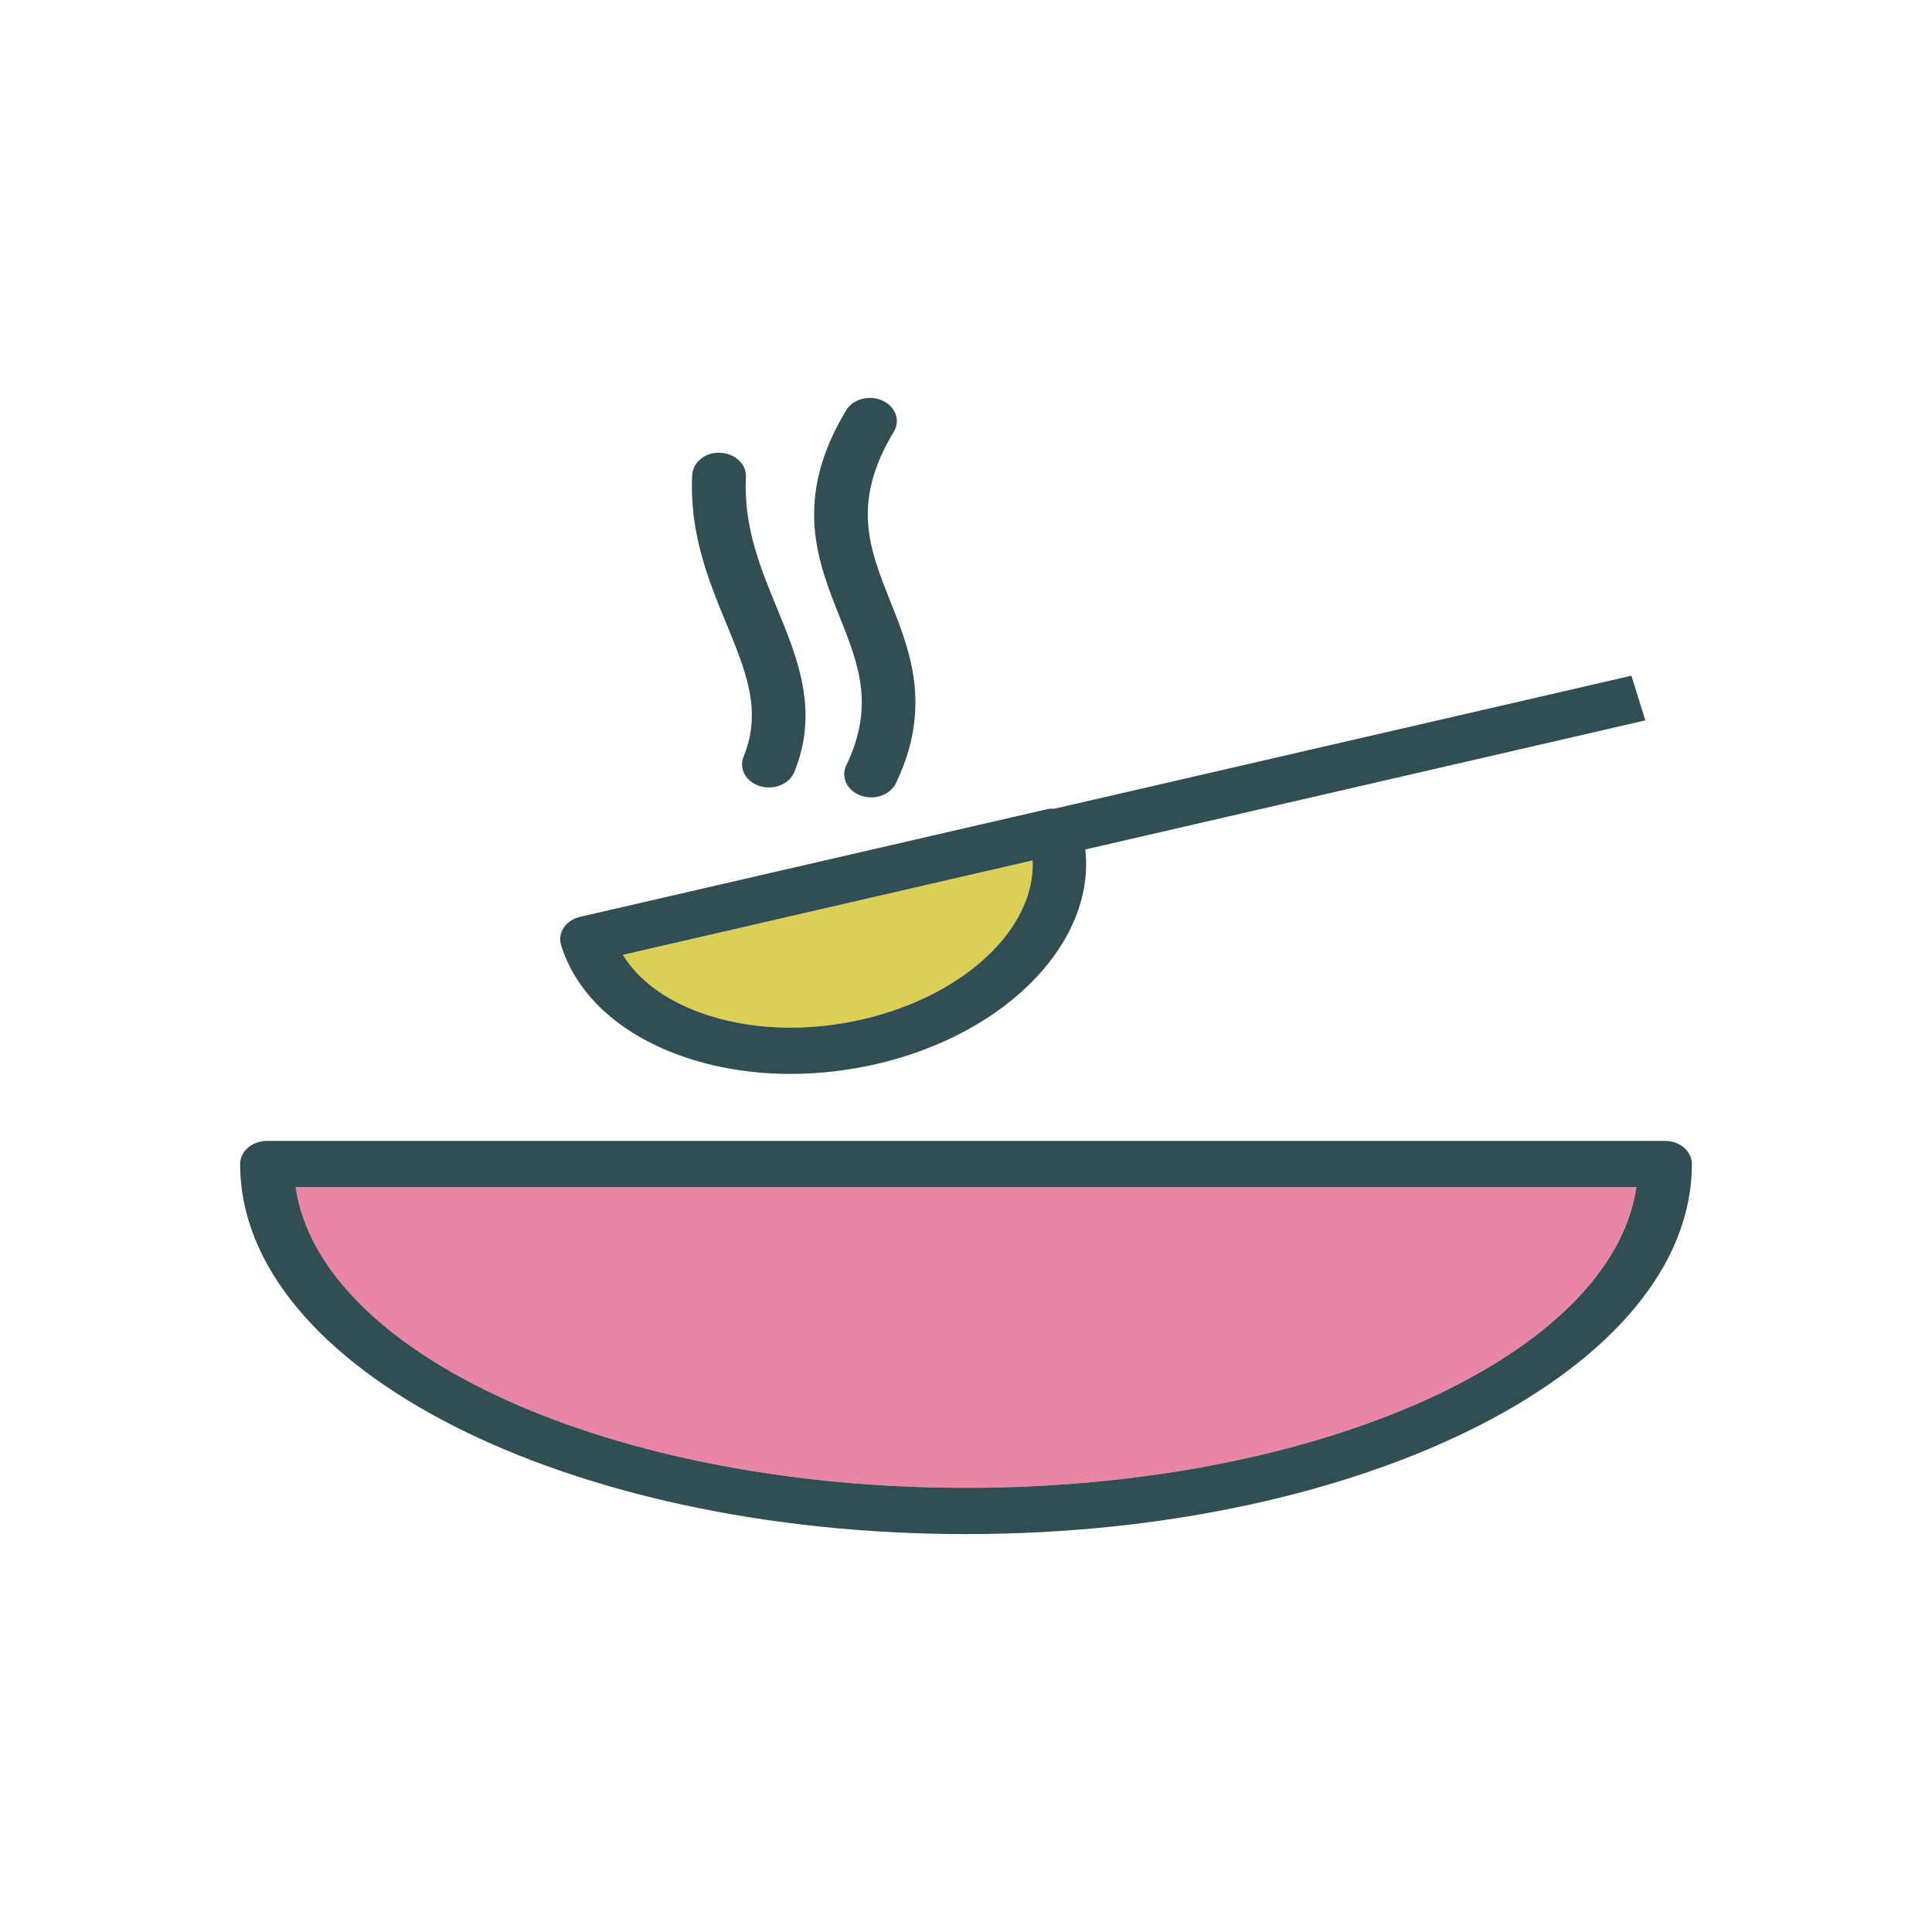 <?xml version="1.0" encoding="utf-8"?>
<!-- Generator: Adobe Illustrator 16.0.0, SVG Export Plug-In . SVG Version: 6.00 Build 0)  -->
<!DOCTYPE svg PUBLIC "-//W3C//DTD SVG 1.1//EN" "http://www.w3.org/Graphics/SVG/1.1/DTD/svg11.dtd">
<svg version="1.1" id="Layer_1" xmlns="http://www.w3.org/2000/svg" xmlns:xlink="http://www.w3.org/1999/xlink" x="0px" y="0px"
	 width="350px" height="350px" viewBox="0 0 350 350" enable-background="new 0 0 350 350" xml:space="preserve">
<path fill="#EA86A5" d="M175,269.536c64.213,0,116.974-24.072,121.449-54.472H53.55C58.025,245.463,110.786,269.536,175,269.536z"/>
<path fill="#DBCF56" d="M126.886,183.453c8.671,3.15,19.101,3.576,29.37,1.211c18.611-4.292,31.387-16.634,30.811-28.791
	l-74.221,17.109C115.585,177.467,120.432,181.108,126.886,183.453z"/>
<g>
	<path fill="#314E55" d="M301.63,206.684H48.37c-2.692,0-4.87,1.874-4.87,4.189c0,36.968,58.992,67.043,131.5,67.043
		c72.509,0,131.5-30.075,131.5-67.043C306.5,208.558,304.321,206.684,301.63,206.684z M175,269.536
		c-64.214,0-116.975-24.072-121.45-54.472h242.899C291.974,245.463,239.213,269.536,175,269.536z"/>
	<path fill="#314E55" d="M123.1,191.175c6.178,2.242,13.037,3.376,20.114,3.376c5.127,0,10.374-0.597,15.562-1.792
		c23.838-5.499,39.722-22.321,37.831-38.868l101.458-23.387l-2.521-8.094l-104.518,24.092c-0.42,0-0.843-0.024-1.252,0.071
		l-84.681,19.519c-2.597,0.597-4.138,2.896-3.444,5.131C104.403,180.065,112.019,187.153,123.1,191.175z M187.066,155.873
		c0.576,12.157-12.2,24.499-30.811,28.791c-10.269,2.365-20.699,1.939-29.37-1.211c-6.454-2.345-11.301-5.986-14.04-10.471
		L187.066,155.873z"/>
	<path fill="#314E55" d="M134.705,137.079c-0.894,2.185,0.442,4.575,2.982,5.34c0.533,0.164,1.076,0.237,1.613,0.237
		c2.012,0,3.891-1.076,4.594-2.803c4.523-11.081,0.619-20.566-3.158-29.736c-2.977-7.239-6.059-14.727-5.607-23.721
		c0.114-2.312-1.969-4.268-4.656-4.366c-2.607-0.192-4.957,1.698-5.075,4.006c-0.533,10.619,3.021,19.256,6.159,26.876
		C135.205,121.779,138.087,128.785,134.705,137.079z"/>
	<path fill="#314E55" d="M153.307,138.663c-1.023,2.14,0.162,4.591,2.645,5.475c0.608,0.213,1.236,0.315,1.859,0.315
		c1.912,0,3.729-0.974,4.504-2.59c6.606-13.782,2.545-23.975-1.037-32.969c-3.814-9.563-7.106-17.825,0.646-30.69
		c1.237-2.054,0.305-4.583-2.083-5.647c-2.383-1.068-5.332-0.27-6.564,1.792c-9.669,16.045-5.179,27.318-1.217,37.266
		C155.523,120.302,158.515,127.807,153.307,138.663z"/>
</g>
</svg>

